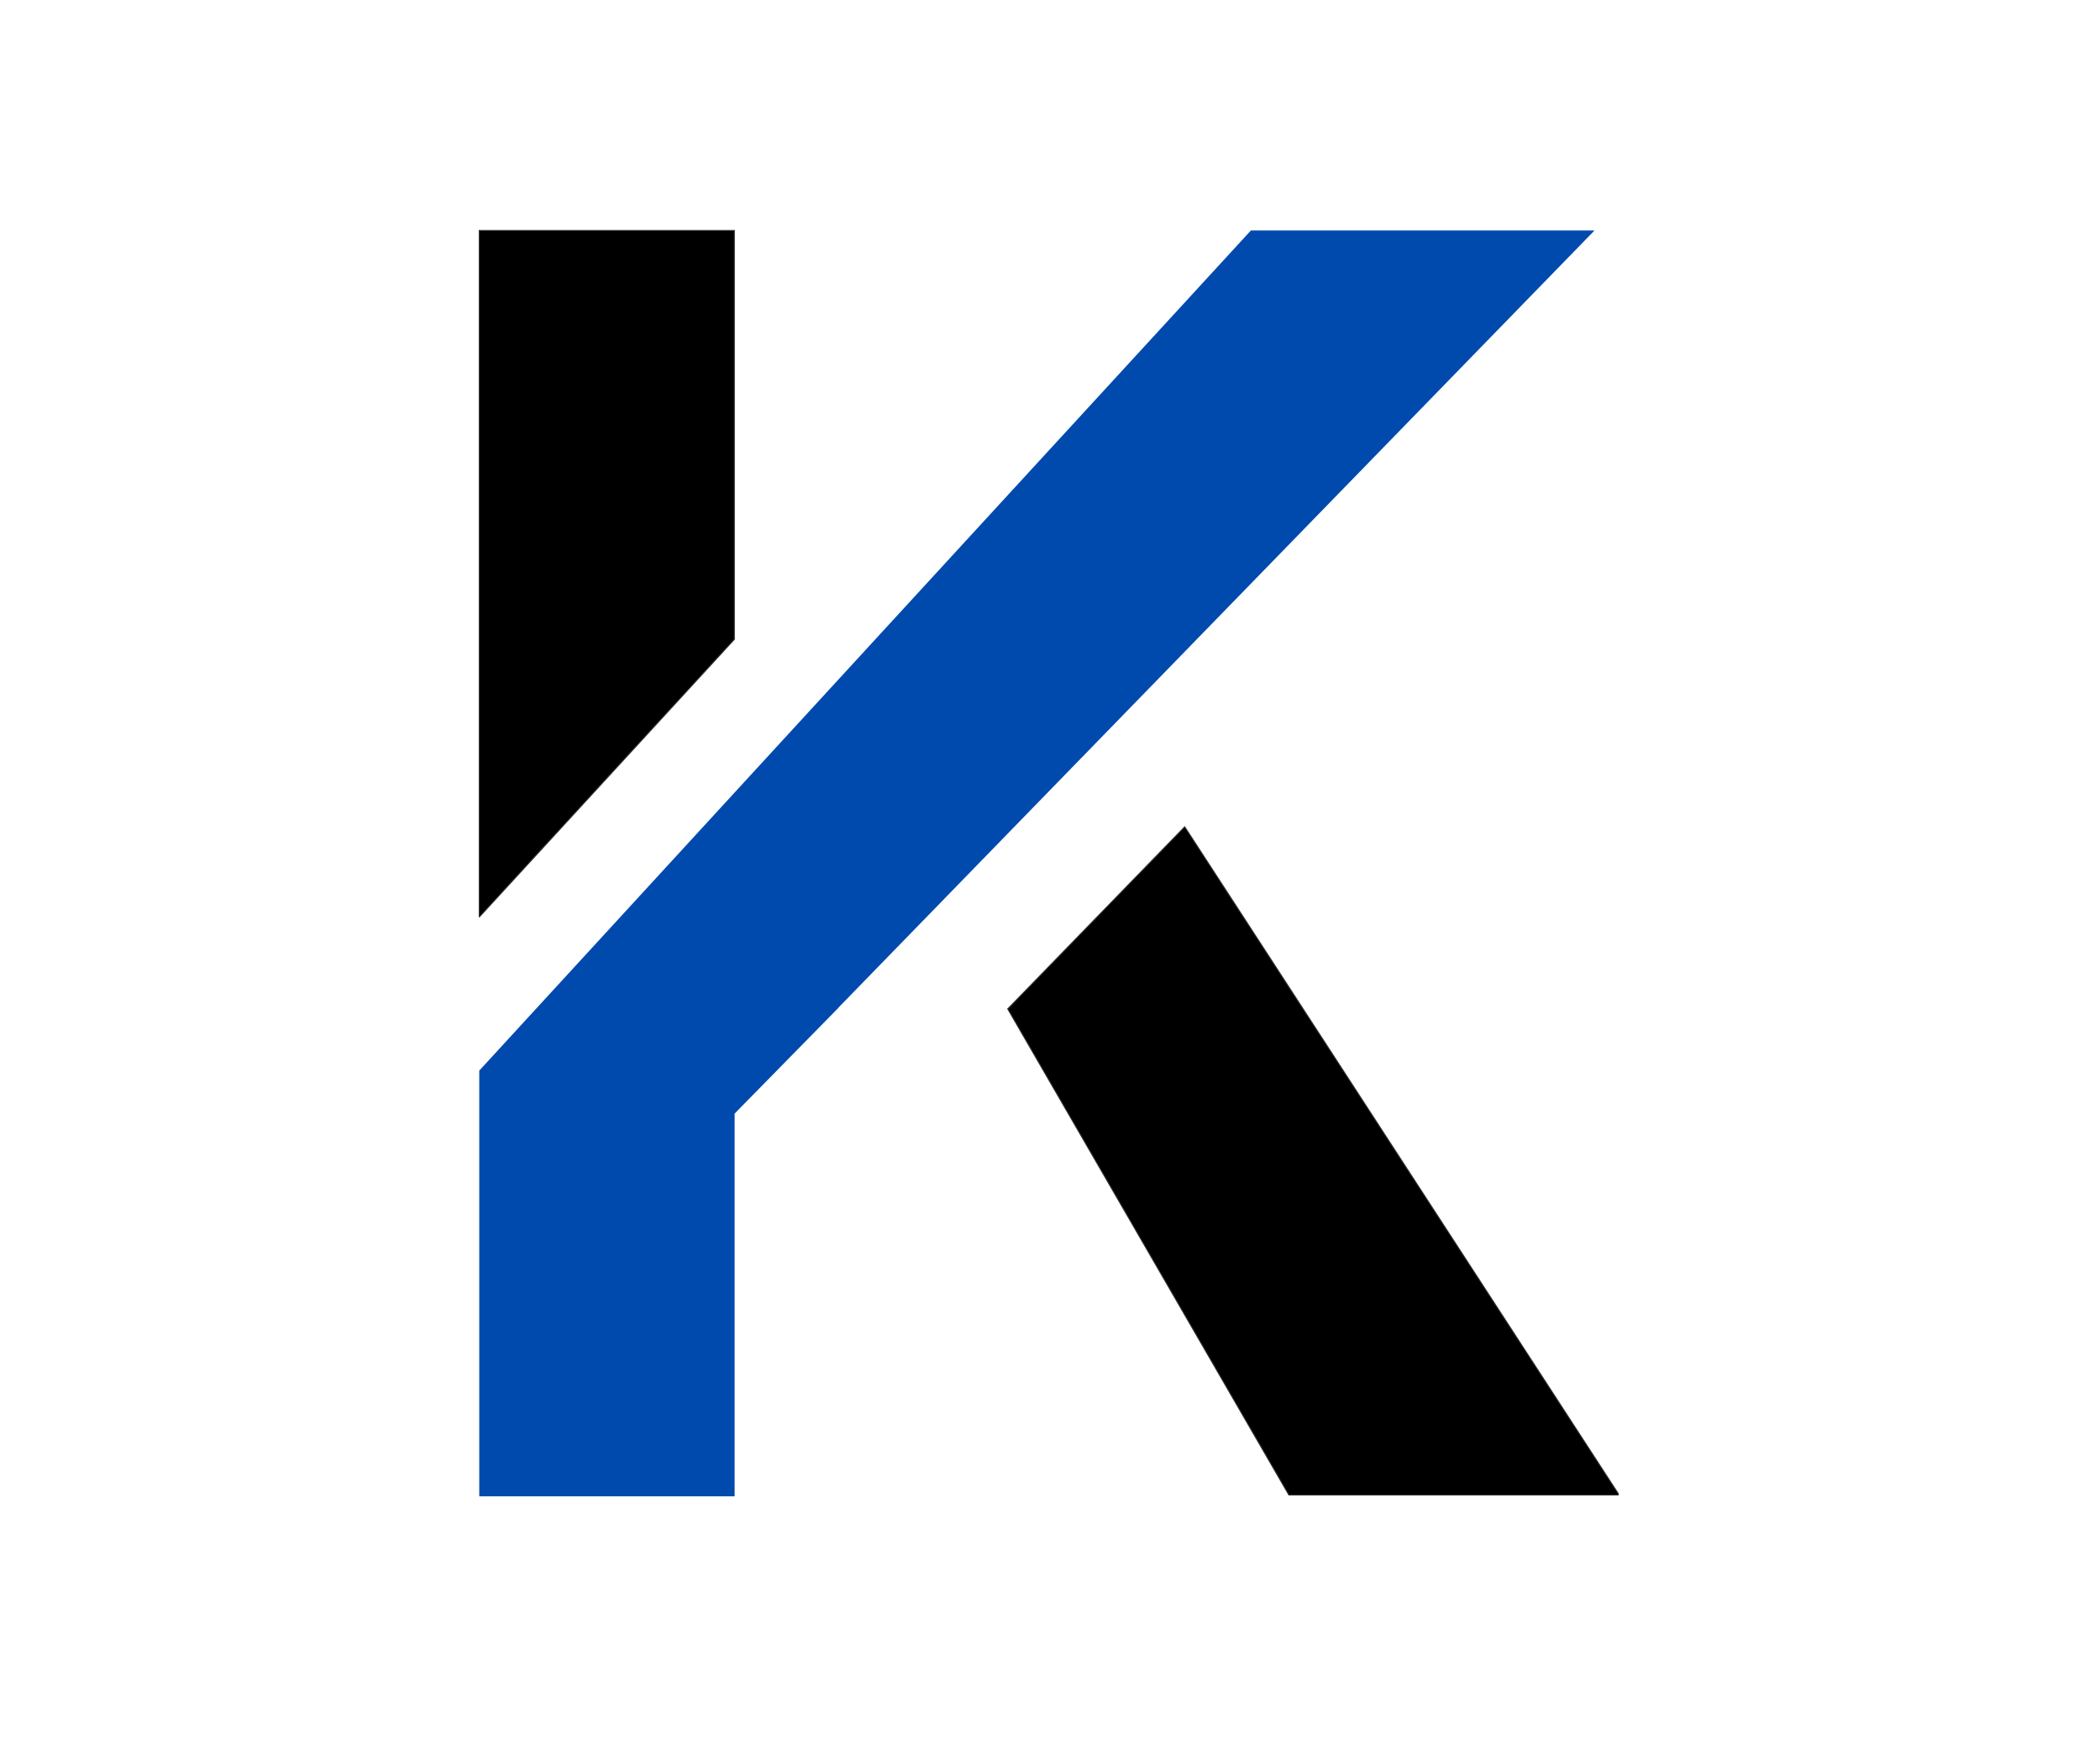 <svg xmlns="http://www.w3.org/2000/svg" xmlns:xlink="http://www.w3.org/1999/xlink" width="60" zoomAndPan="magnify" viewBox="0 0 45 37.5" height="50" preserveAspectRatio="xMidYMid meet" version="1.0"><defs><clipPath id="2536258dd9"><path d="M 10.258 4.848 L 34.684 4.848 L 34.684 32.23 L 10.258 32.23 Z M 10.258 4.848 " clip-rule="nonzero"/></clipPath><clipPath id="4aa0f1b6dc"><path d="M 21 17 L 34.684 17 L 34.684 32.23 L 21 32.23 Z M 21 17 " clip-rule="nonzero"/></clipPath><clipPath id="164cb30e63"><path d="M 10.258 4.848 L 16 4.848 L 16 20 L 10.258 20 Z M 10.258 4.848 " clip-rule="nonzero"/></clipPath></defs><g clip-path="url(#2536258dd9)"><path fill="#004aad" d="M 15.742 23.859 L 17.961 21.598 L 17.961 21.594 L 34.168 4.938 L 26.805 4.938 L 20.719 11.562 L 15.742 16.98 L 10.27 22.938 L 10.27 32.059 L 15.742 32.059 Z M 15.742 23.859 " fill-opacity="1" fill-rule="evenodd"/></g><g clip-path="url(#4aa0f1b6dc)"><path stroke-linecap="butt" transform="matrix(0.352, 0, 0, 0.352, 10.258, 4.929)" fill-opacity="1" fill="#000000" fill-rule="evenodd" stroke-linejoin="miter" d="M 32.203 47.406 L 49.32 76.994 L 69.43 76.994 L 42.979 36.32 Z M 32.203 47.406 " stroke="#383336" stroke-width="0.06" stroke-opacity="1" stroke-miterlimit="2.613"/></g><g clip-path="url(#164cb30e63)"><path stroke-linecap="butt" transform="matrix(0.352, 0, 0, 0.352, 10.258, 4.929)" fill-opacity="1" fill="#000000" fill-rule="evenodd" stroke-linejoin="miter" d="M 0.032 41.819 L 15.563 24.913 L 15.563 0.025 L 0.032 0.025 Z M 0.032 41.819 " stroke="#383336" stroke-width="0.06" stroke-opacity="1" stroke-miterlimit="2.613"/></g></svg>